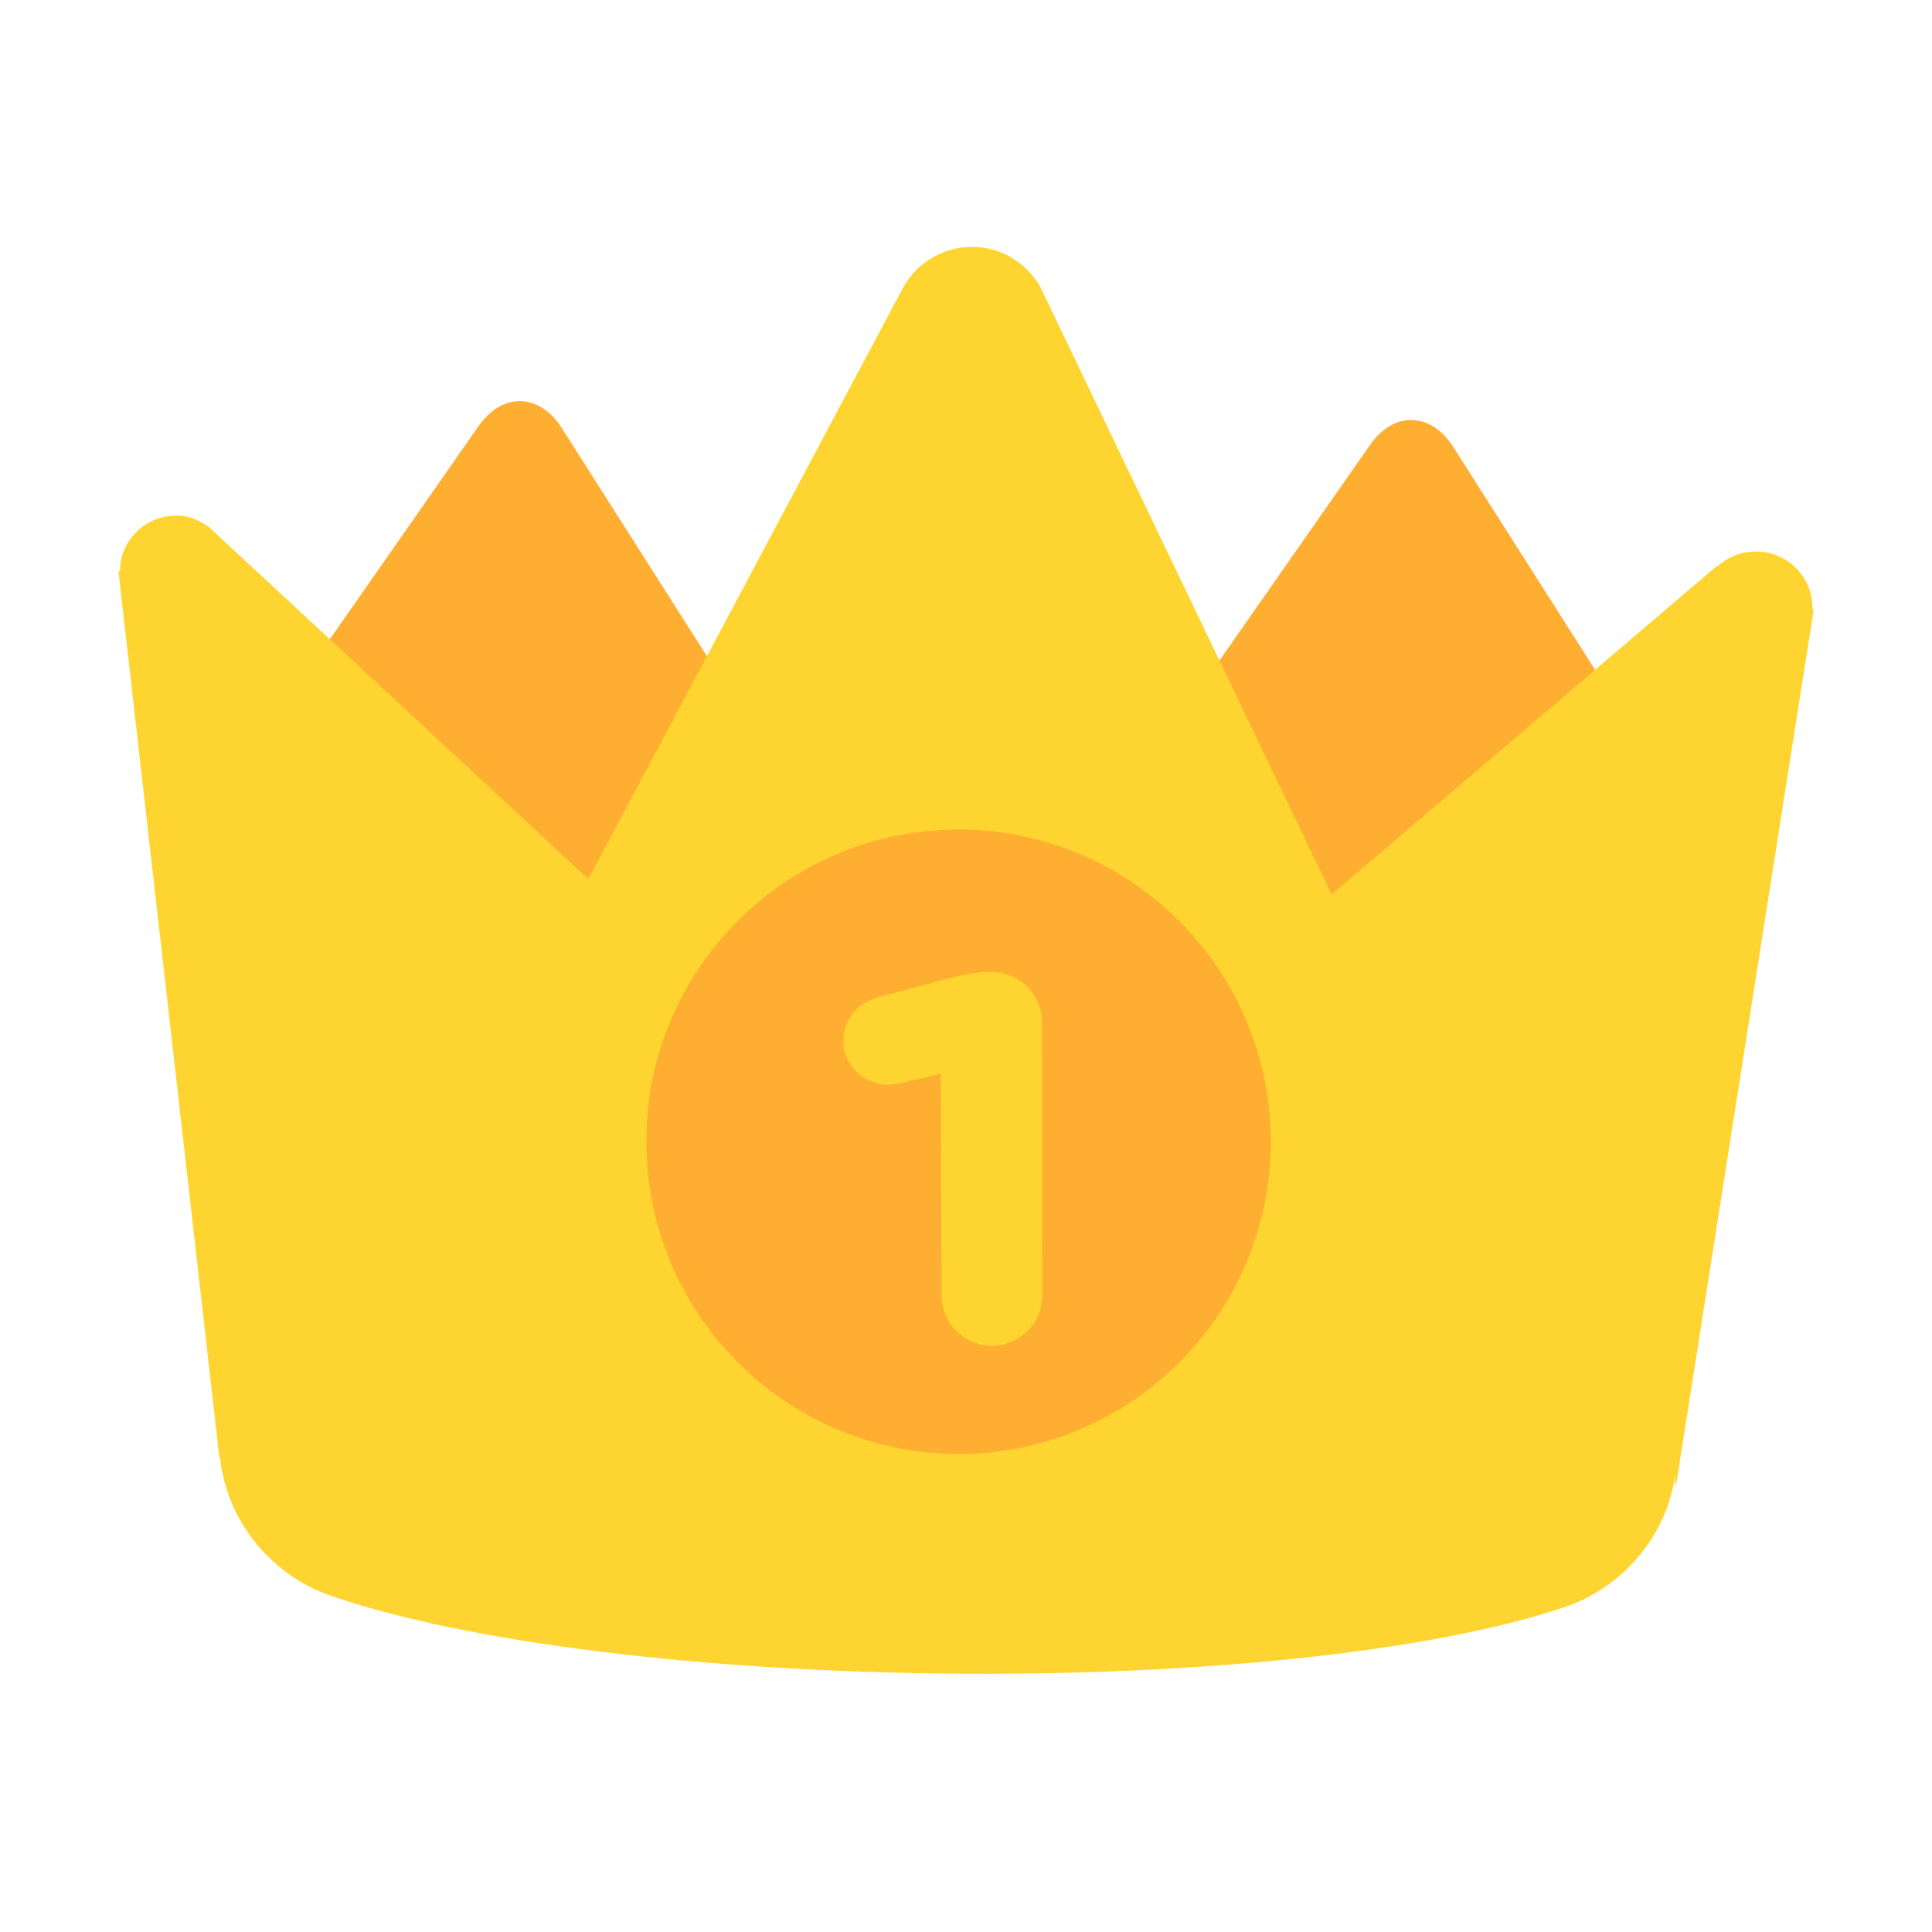 <svg viewBox="0 0 1024 1024" xmlns="http://www.w3.org/2000/svg"><path d="M404.6 394.8l-106.9-168c-11.8-18.5-31.5-19-44.1-0.9l-114 163.4c-12.6 18-13.2 47.7-1.4 66.3l106.8 168c11.8 18.5 31.6 19 44.1 0.9L403 461.1c12.8-18 13.3-47.7 1.6-66.3z m472.5 10l-106.9-168c-11.8-18.5-31.6-19-44.1-0.9l-114 163.2c-12.6 18-13.2 47.7-1.4 66.3l106.9 168c11.8 18.5 31.6 19 44.1 0.9L875.8 471c12.4-18 13.1-47.6 1.3-66.2z m0 0" fill="#FEAE30" p-id="2903"></path><path d="M887.9 781.7c-4.5 31.8-26.4 57.8-55.7 69.1-66 23.2-190 37.9-333.8 36.2-140.5-1.8-261.3-18.8-326.9-42.6-29.9-12.1-51.7-39.7-55-72.6 0.1 0.6-0.2 1.3-0.1 1.9L62.8 303c0.3-0.2 0.7 0.2 0.8-0.9 0.3-16.3 14.1-29.3 30.6-28.8 6.3 0 11.9 2.7 16.7 6.2l200.9 186.4L478.9 152c7.3-12.9 21.4-21.6 37.5-21.1 15.1 0.3 27.7 8.9 34.8 20.8l154.6 322.4 204.6-174.5c0.1 0.1-0.3 1-0.1 0.6 5.4-5 12.9-8 21-7.9 16.5 0.4 29.6 13.8 29.3 30.1-0.1 0.8 0.3 0.4 0.7 0.7l-73.1 465.1c-0.1-2.1-0.6-4-0.3-6.5z m0 0" fill="#FED530" p-id="2904"></path><path d="M511.5 439.7c-91.4-1.8-167.1 70.5-168.9 162-1.8 91.4 70.7 166.9 162 168.9 91.4 1.8 166.9-70.7 168.9-162 1.8-91.4-70.7-166.9-162-168.9z m13.7 273.6c-14.7-0.3-26.4-12.5-26.1-27.2l-0.5-117-19.1 4.5c-3 0.7-6.6 1.4-9.5 1.3-12.6-0.2-23.3-10.9-23-23.5 0.1-10.9 7.3-19.8 18.3-22.8l34.9-9.4c10.2-2.6 17.9-4.2 25.3-4h0.7c14.7 0.3 26.4 12.5 26.1 27.2l0.1 144.9c-0.3 14.6-12.5 26.3-27.2 26z" fill="#FEAE30" p-id="2905"></path></svg>